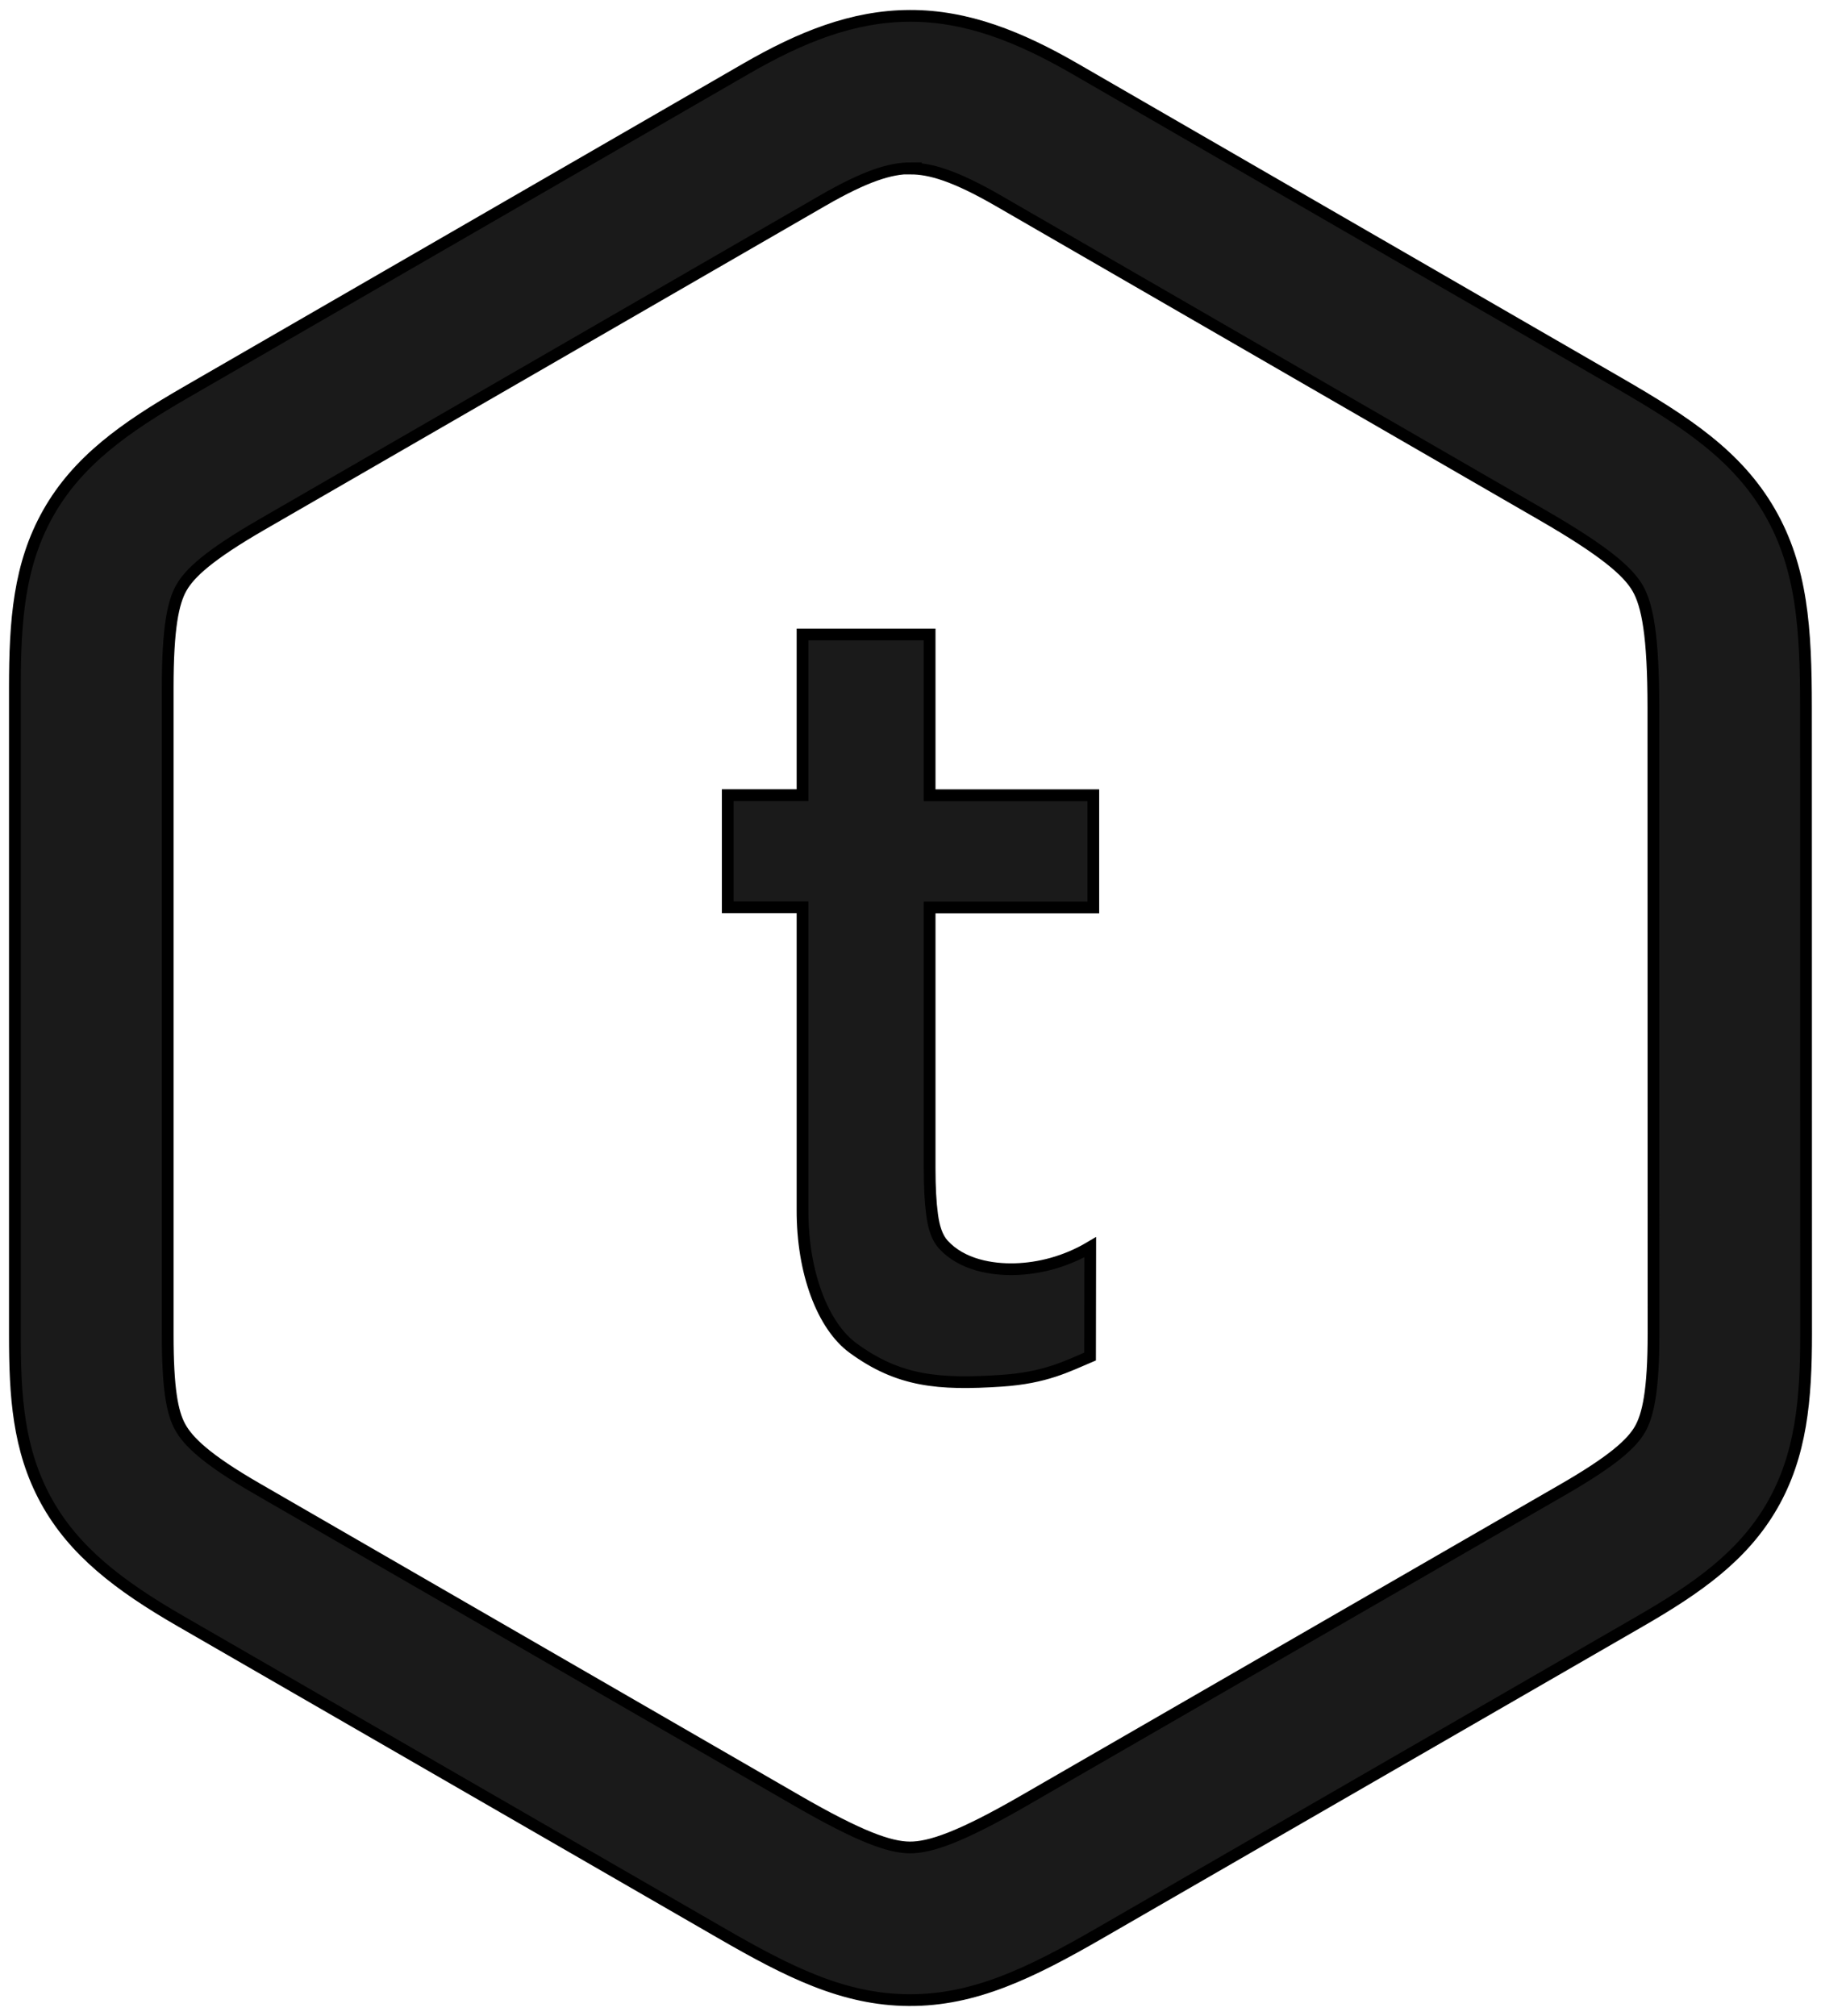 <?xml version="1.0" encoding="UTF-8" standalone="no"?>
<!-- Created with Inkscape (http://www.inkscape.org/) -->

<svg
   xmlns:dc="http://purl.org/dc/elements/1.1/"
   xmlns:cc="http://creativecommons.org/ns#"
   xmlns:rdf="http://www.w3.org/1999/02/22-rdf-syntax-ns#"
   xmlns:svg="http://www.w3.org/2000/svg"
   xmlns="http://www.w3.org/2000/svg"
   xmlns:sodipodi="http://sodipodi.sourceforge.net/DTD/sodipodi-0.dtd"
   xmlns:inkscape="http://www.inkscape.org/namespaces/inkscape"
   height="324.407"
   width="293.107"
   version="1.1"
   viewBox="0 0 77.551 85.834"
   id="svg6"
   sodipodi:docname="torre-icon.svg"
   inkscape:version="0.92.4 (unknown)">
  <defs
     id="defs10" />
  <sodipodi:namedview
     pagecolor="#ffffff"
     bordercolor="#666666"
     borderopacity="1"
     objecttolerance="10"
     gridtolerance="10"
     guidetolerance="10"
     inkscape:pageopacity="0"
     inkscape:pageshadow="2"
     inkscape:window-width="1366"
     inkscape:window-height="724"
     id="namedview8"
     showgrid="false"
     fit-margin-top="0"
     fit-margin-left="0"
     fit-margin-right="0"
     fit-margin-bottom="0"
     inkscape:zoom="2.0703125"
     inkscape:cx="343.97884"
     inkscape:cy="162.20355"
     inkscape:window-x="0"
     inkscape:window-y="25"
     inkscape:window-maximized="1"
     inkscape:current-layer="svg6" />
  <path
     style="color:#000000;font-variant-ligatures:normal;font-variant-position:normal;font-variant-caps:normal;font-variant-numeric:normal;font-variant-alternates:normal;font-feature-settings:normal;text-indent:0;text-decoration:none;text-decoration-line:none;text-decoration-style:solid;text-decoration-color:#000000;text-transform:none;text-orientation:mixed;dominant-baseline:auto;white-space:normal;shape-padding:0;isolation:auto;mix-blend-mode:normal;solid-color:#000000;fill:#1a1a1a;fill-rule:evenodd;stroke:#000000;stroke-width:0.5;color-rendering:auto;image-rendering:auto;shape-rendering:auto"
     d="m 38.744,0.675 c -2.445,0.007 -4.674,0.922 -6.986,2.258 l -23.863,13.781 c -2.582,1.491 -4.58,2.906 -5.834,5.117 -1.254,2.211 -1.428,4.603 -1.428,7.459 v 27.539 c -1.5e-4,2.59 0.137,4.879 1.322,7.047 1.185,2.168 3.136,3.648 5.709,5.133 l 23.033,13.289 c 2.885,1.665 5.226,2.847 8.012,2.861 2.785,0.015 5.175,-1.149 8.143,-2.861 l 22.986,-13.264 c 2.44,-1.408 4.386,-2.769 5.629,-4.922 1.243,-2.153 1.452,-4.519 1.451,-7.338 l -0.006,-26.652 c -7.6e-4,-3.344 -0.165,-5.951 -1.547,-8.338 -1.382,-2.387 -3.557,-3.821 -6.434,-5.482 l -23.139,-13.367 c -2.352,-1.359 -4.604,-2.267 -7.049,-2.26 z m 0.018,6.5 c 0.844,-0.002 1.894,0.297 3.779,1.387 l 23.141,13.367 c 2.639,1.525 3.642,2.393 4.059,3.111 0.416,0.719 0.671,2.023 0.672,5.084 l 0.006,26.65 c 4.6e-4,2.452 -0.237,3.492 -0.58,4.086 -0.343,0.594 -1.126,1.32 -3.248,2.545 l -22.986,13.262 c -2.706,1.562 -3.997,1.997 -4.861,1.992 -0.864,-0.005 -2.138,-0.459 -4.795,-1.992 l -23.029,-13.3 c -2.169,-1.252 -2.921,-2.011 -3.254,-2.619 -0.333,-0.608 -0.526,-1.634 -0.525,-3.93 v -27.539 c 1.49e-4,-2.536 0.228,-3.628 0.582,-4.252 0.354,-0.624 1.173,-1.392 3.43,-2.695 l 23.863,-13.779 c 1.864,-1.076 2.91,-1.386 3.754,-1.389 z m 7.66,50.583 c -0.964,0.406 -1.891,0.906 -3.769,1.03 -2.693,0.179 -4.385,0.028 -6.328,-1.395 -1.286,-0.942 -2.16,-3.217 -2.148,-5.893 v -12.87 h -3.185 v -4.776 h 3.185 v -6.84 h 5.413 v 6.845 h 6.971 v 4.776 h -6.971 v 11.131 c 0,0.775 0.035,1.426 0.106,1.954 0.07,0.528 0.205,0.971 0.475,1.268 0.795,0.872 2.077,1.078 3.063,1.049 1.013,-0.029 2.142,-0.309 3.196,-0.934 z"
     id="path4"
     inkscape:connector-curvature="0" />
</svg>
